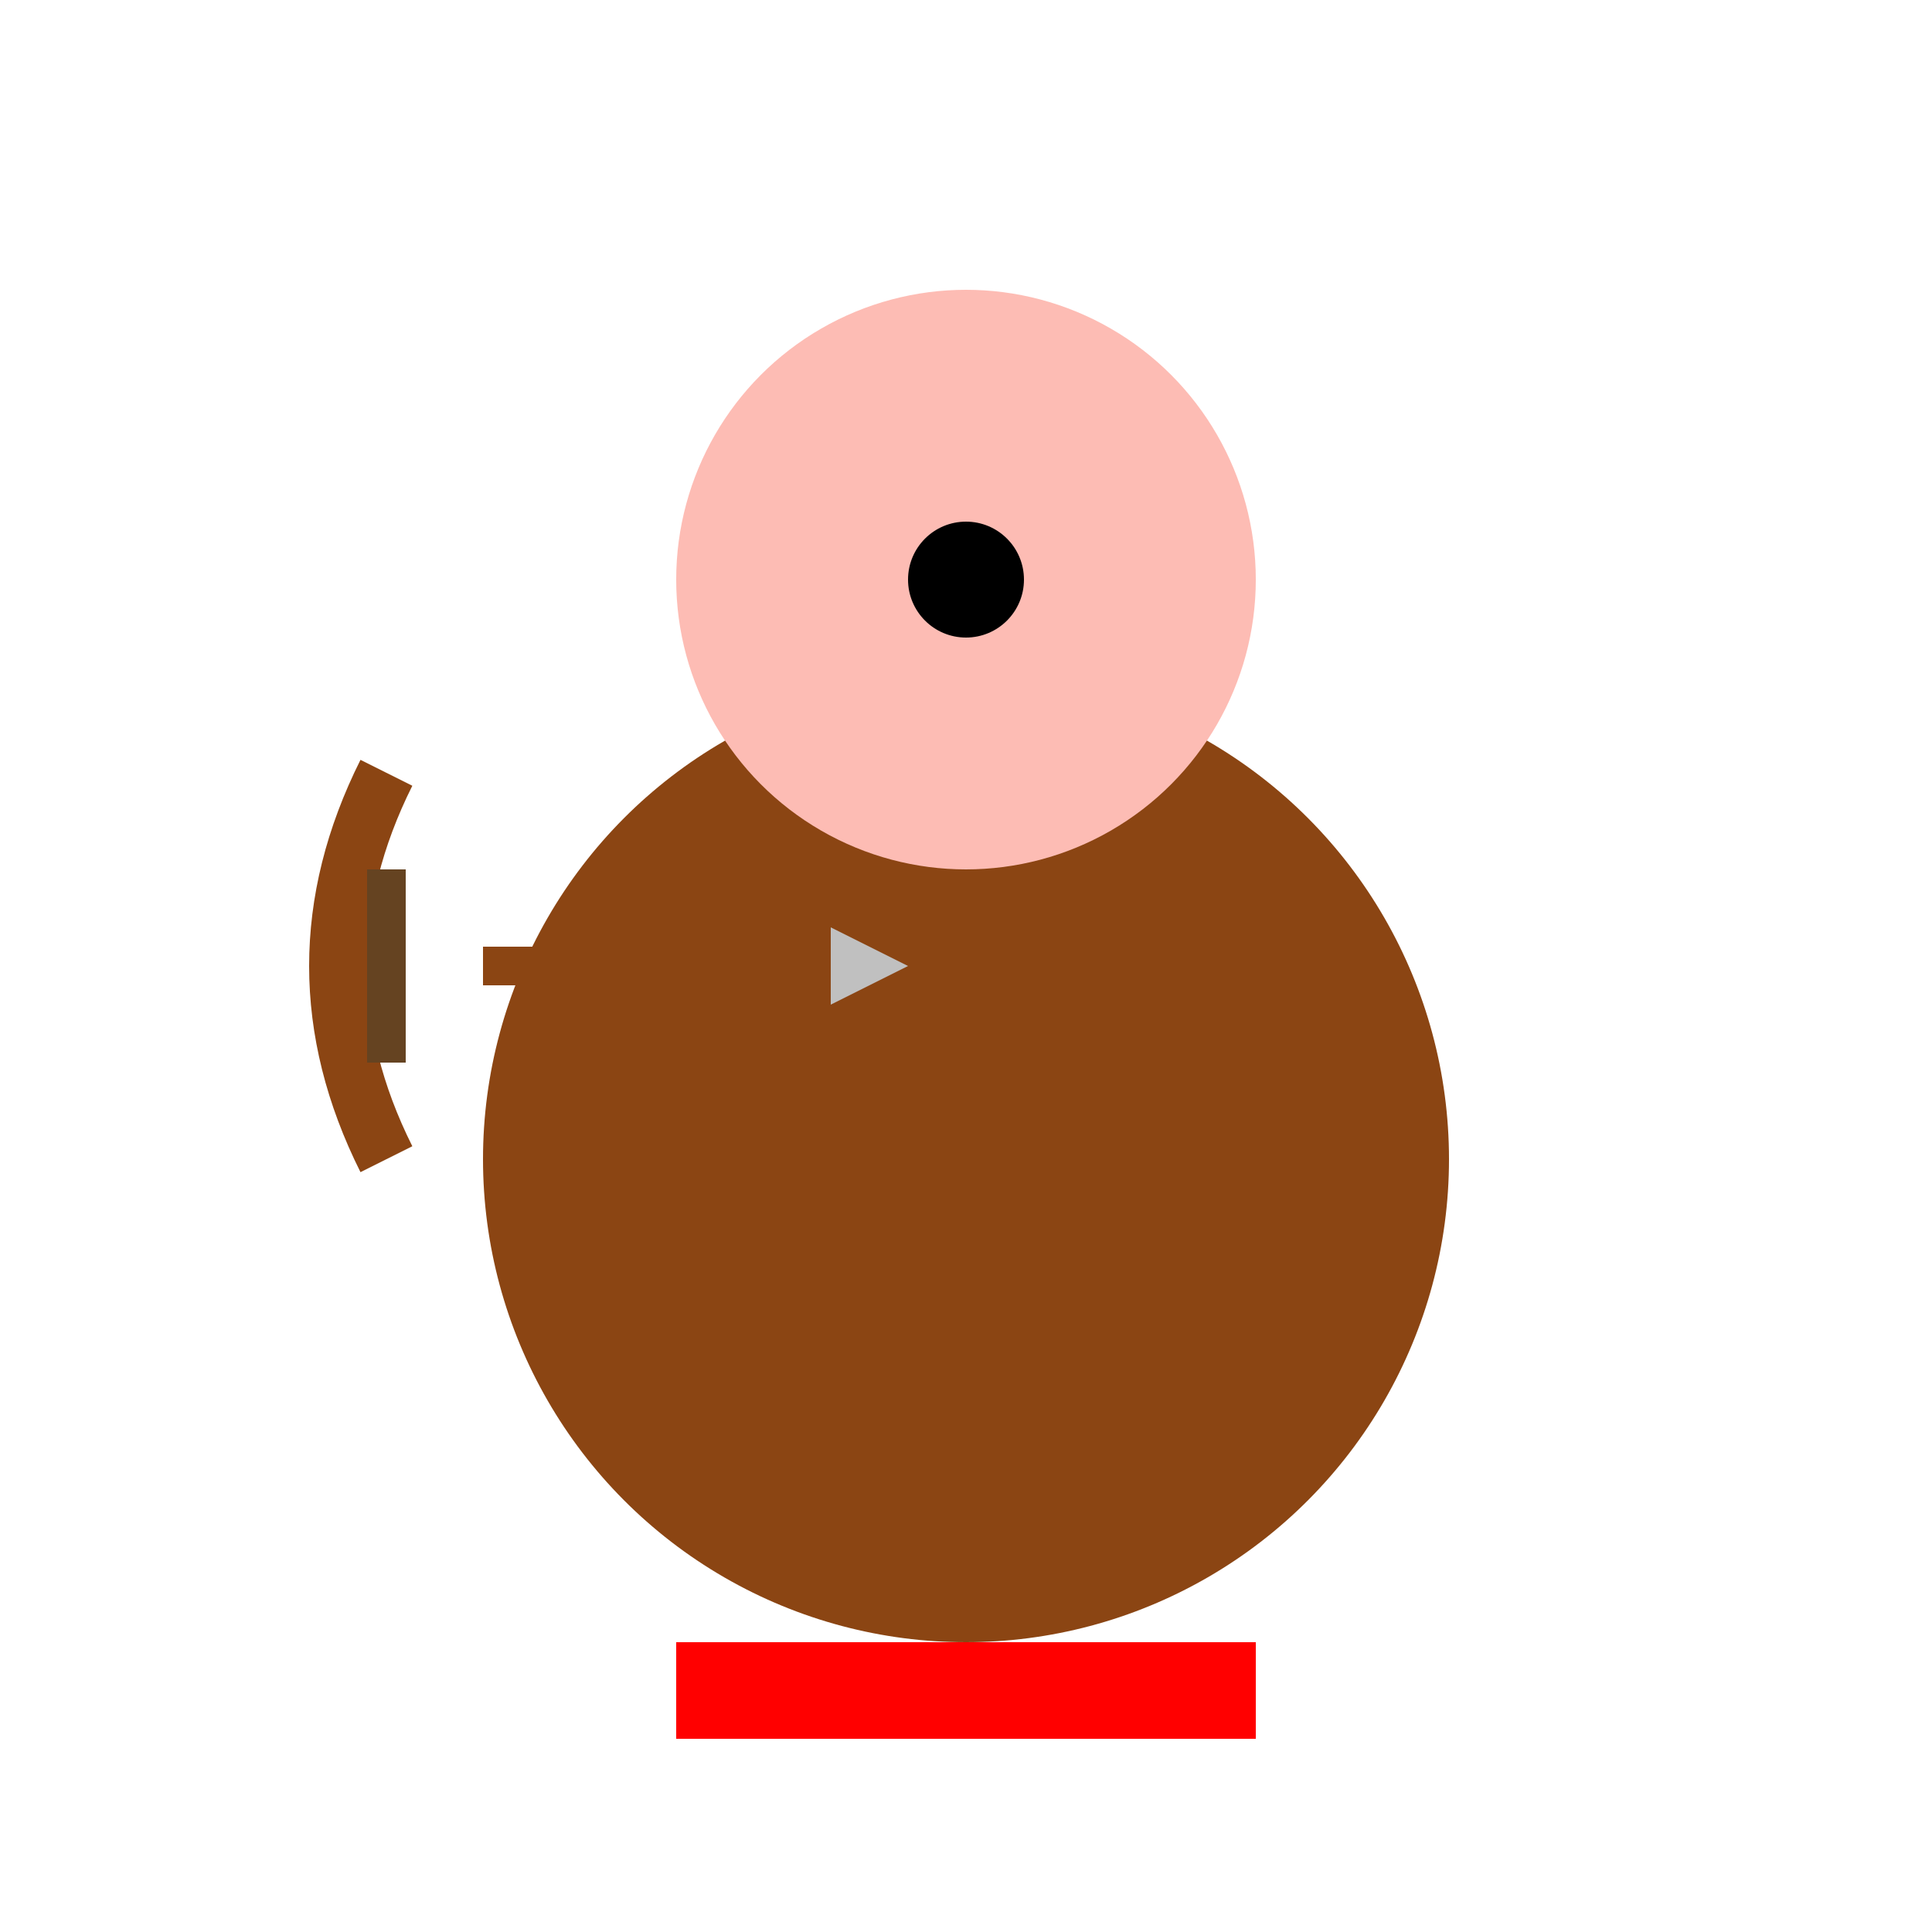 ﻿<svg xmlns="http://www.w3.org/2000/svg" viewBox="0 0 100 100" width="100" height="100">
    <!-- Body -->
    <circle cx="50" cy="60" r="25" fill="#8B4513" data-team-color="primary"/>

    <!-- Head -->
    <circle cx="50" cy="30" r="15" fill="#FDBCB4"/>

    <!-- Bow -->
    <path d="M20 40 Q15 50 20 60" stroke="#8B4513" stroke-width="3" fill="none"/>
    <line x1="20" y1="45" x2="20" y2="55" stroke="#654321" stroke-width="2"/>

    <!-- Arrow -->
    <line x1="25" y1="50" x2="45" y2="50" stroke="#8B4513" stroke-width="2"/>
    <polygon points="43,48 47,50 43,52" fill="#C0C0C0"/>

    <!-- Health indicator -->
    <rect x="35" y="85" width="30" height="5" fill="#FF0000" data-health-indicator="true"/>

    <!-- Team color accent -->
    <circle cx="50" cy="30" r="3" data-team-color="accent"/>
</svg>